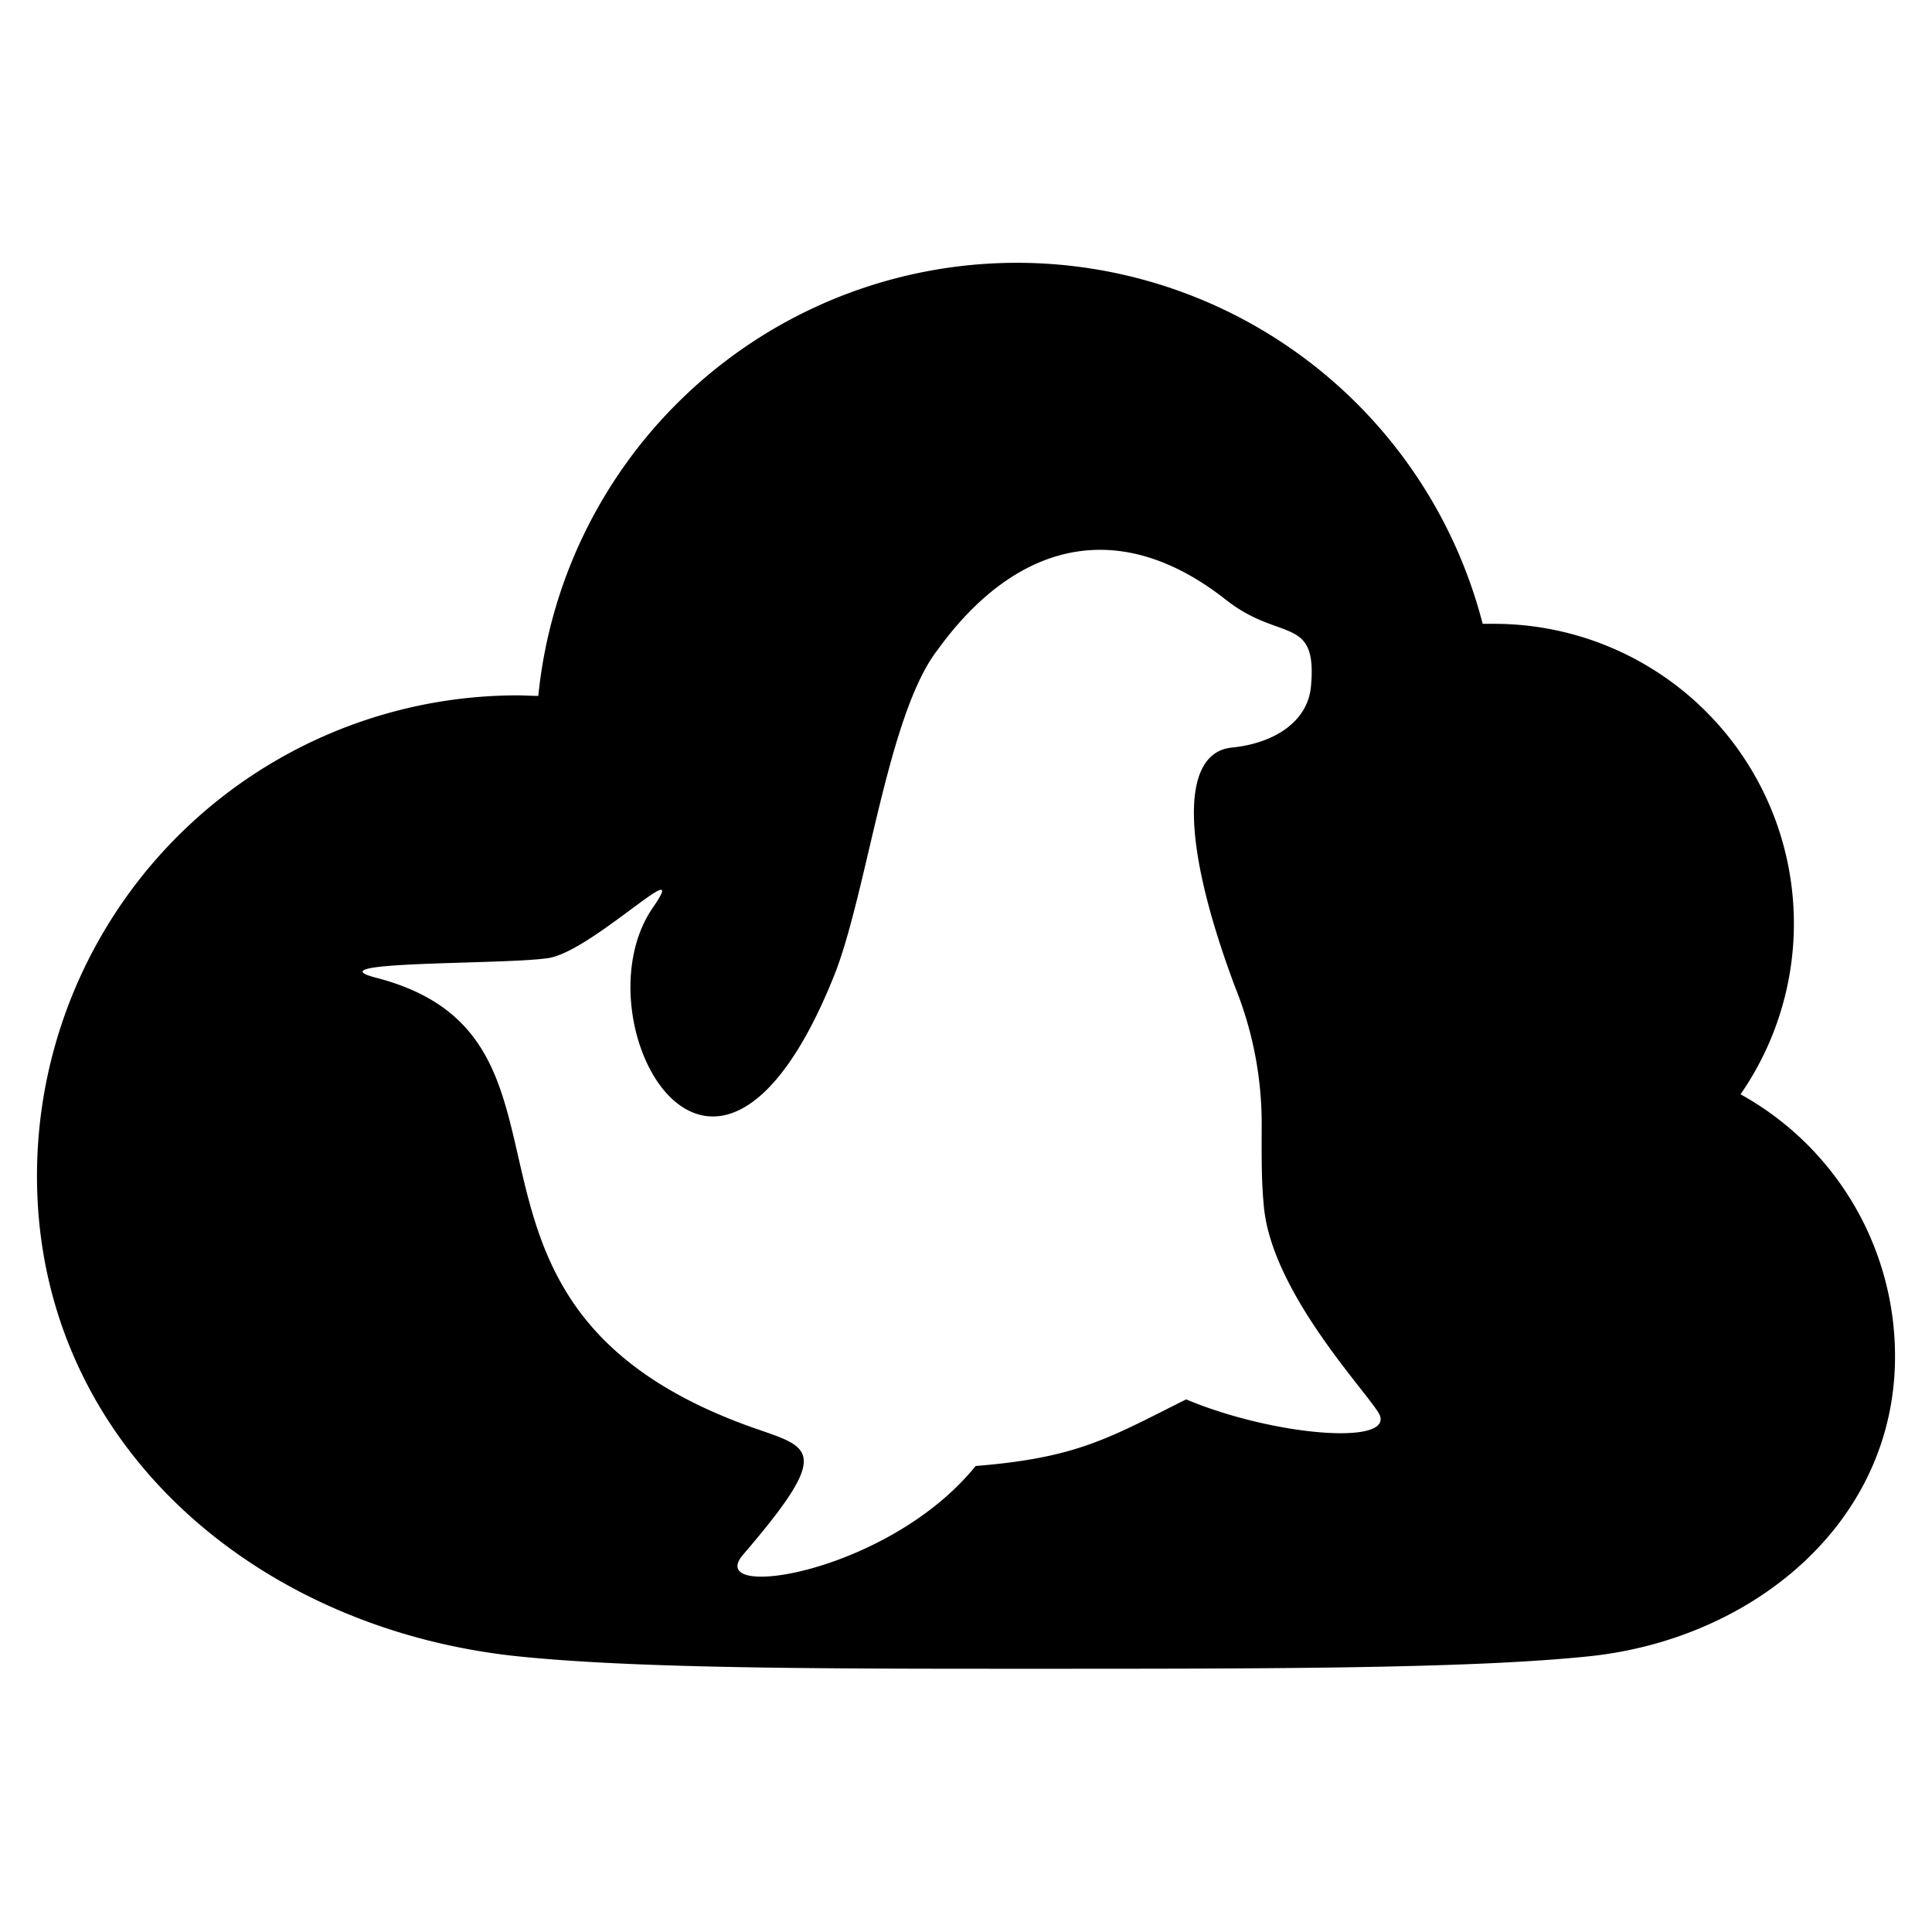 <svg xmlns="http://www.w3.org/2000/svg" viewBox="0 0 256 256"><title>Artboard 2</title><g id="_256x256" data-name="256x256"><g id="Trnsp_seal_blck_cloud" data-name="Trnsp seal blck cloud"><path d="M230.63,145A39.72,39.72,0,0,0,198,82.66c-.52,0-1,0-1.54,0A63.73,63.73,0,0,0,71.33,92.21c-.9,0-1.82-.07-2.72-.07A63.69,63.69,0,0,0,4.9,155.82c0,35.15,28.71,60,63.71,63.65,15.87,1.65,41.27,1.65,67.54,1.65,31.61,0,58.55,0,74.39-1.65,21.83-2.27,40.56-17.78,40.56-39.72A39.66,39.66,0,0,0,230.63,145Zm-73.45,40.42c-10.16,5.08-14.38,7.75-27.9,8.83-11.55,14.3-36.23,18-30.79,11.72,11.79-13.72,9-14.11,1.7-16.65-46.3-16.13-19-51.63-50.34-59.76-8.77-2.27,17-1.71,22.81-2.61s19.16-14.36,13.85-6.69c-10.24,14.81,8,48.72,23.95,9.18,4.45-11,7.1-34.93,13.87-43.45,9.63-13.29,23.15-18.28,38.12-6.51,7.18,5.67,12.13,1.94,11.26,11.49-.45,4.67-4.85,7.52-10.5,8.09-6.63.67-6.89,12.17.47,31.79a48.46,48.46,0,0,1,3.5,17.7c0,4.41-.07,7.7.3,11.43,1.18,11.88,14.71,25.54,15.39,27.65C184.13,191.54,168.49,190.17,157.18,185.43Z"/></g></g></svg>